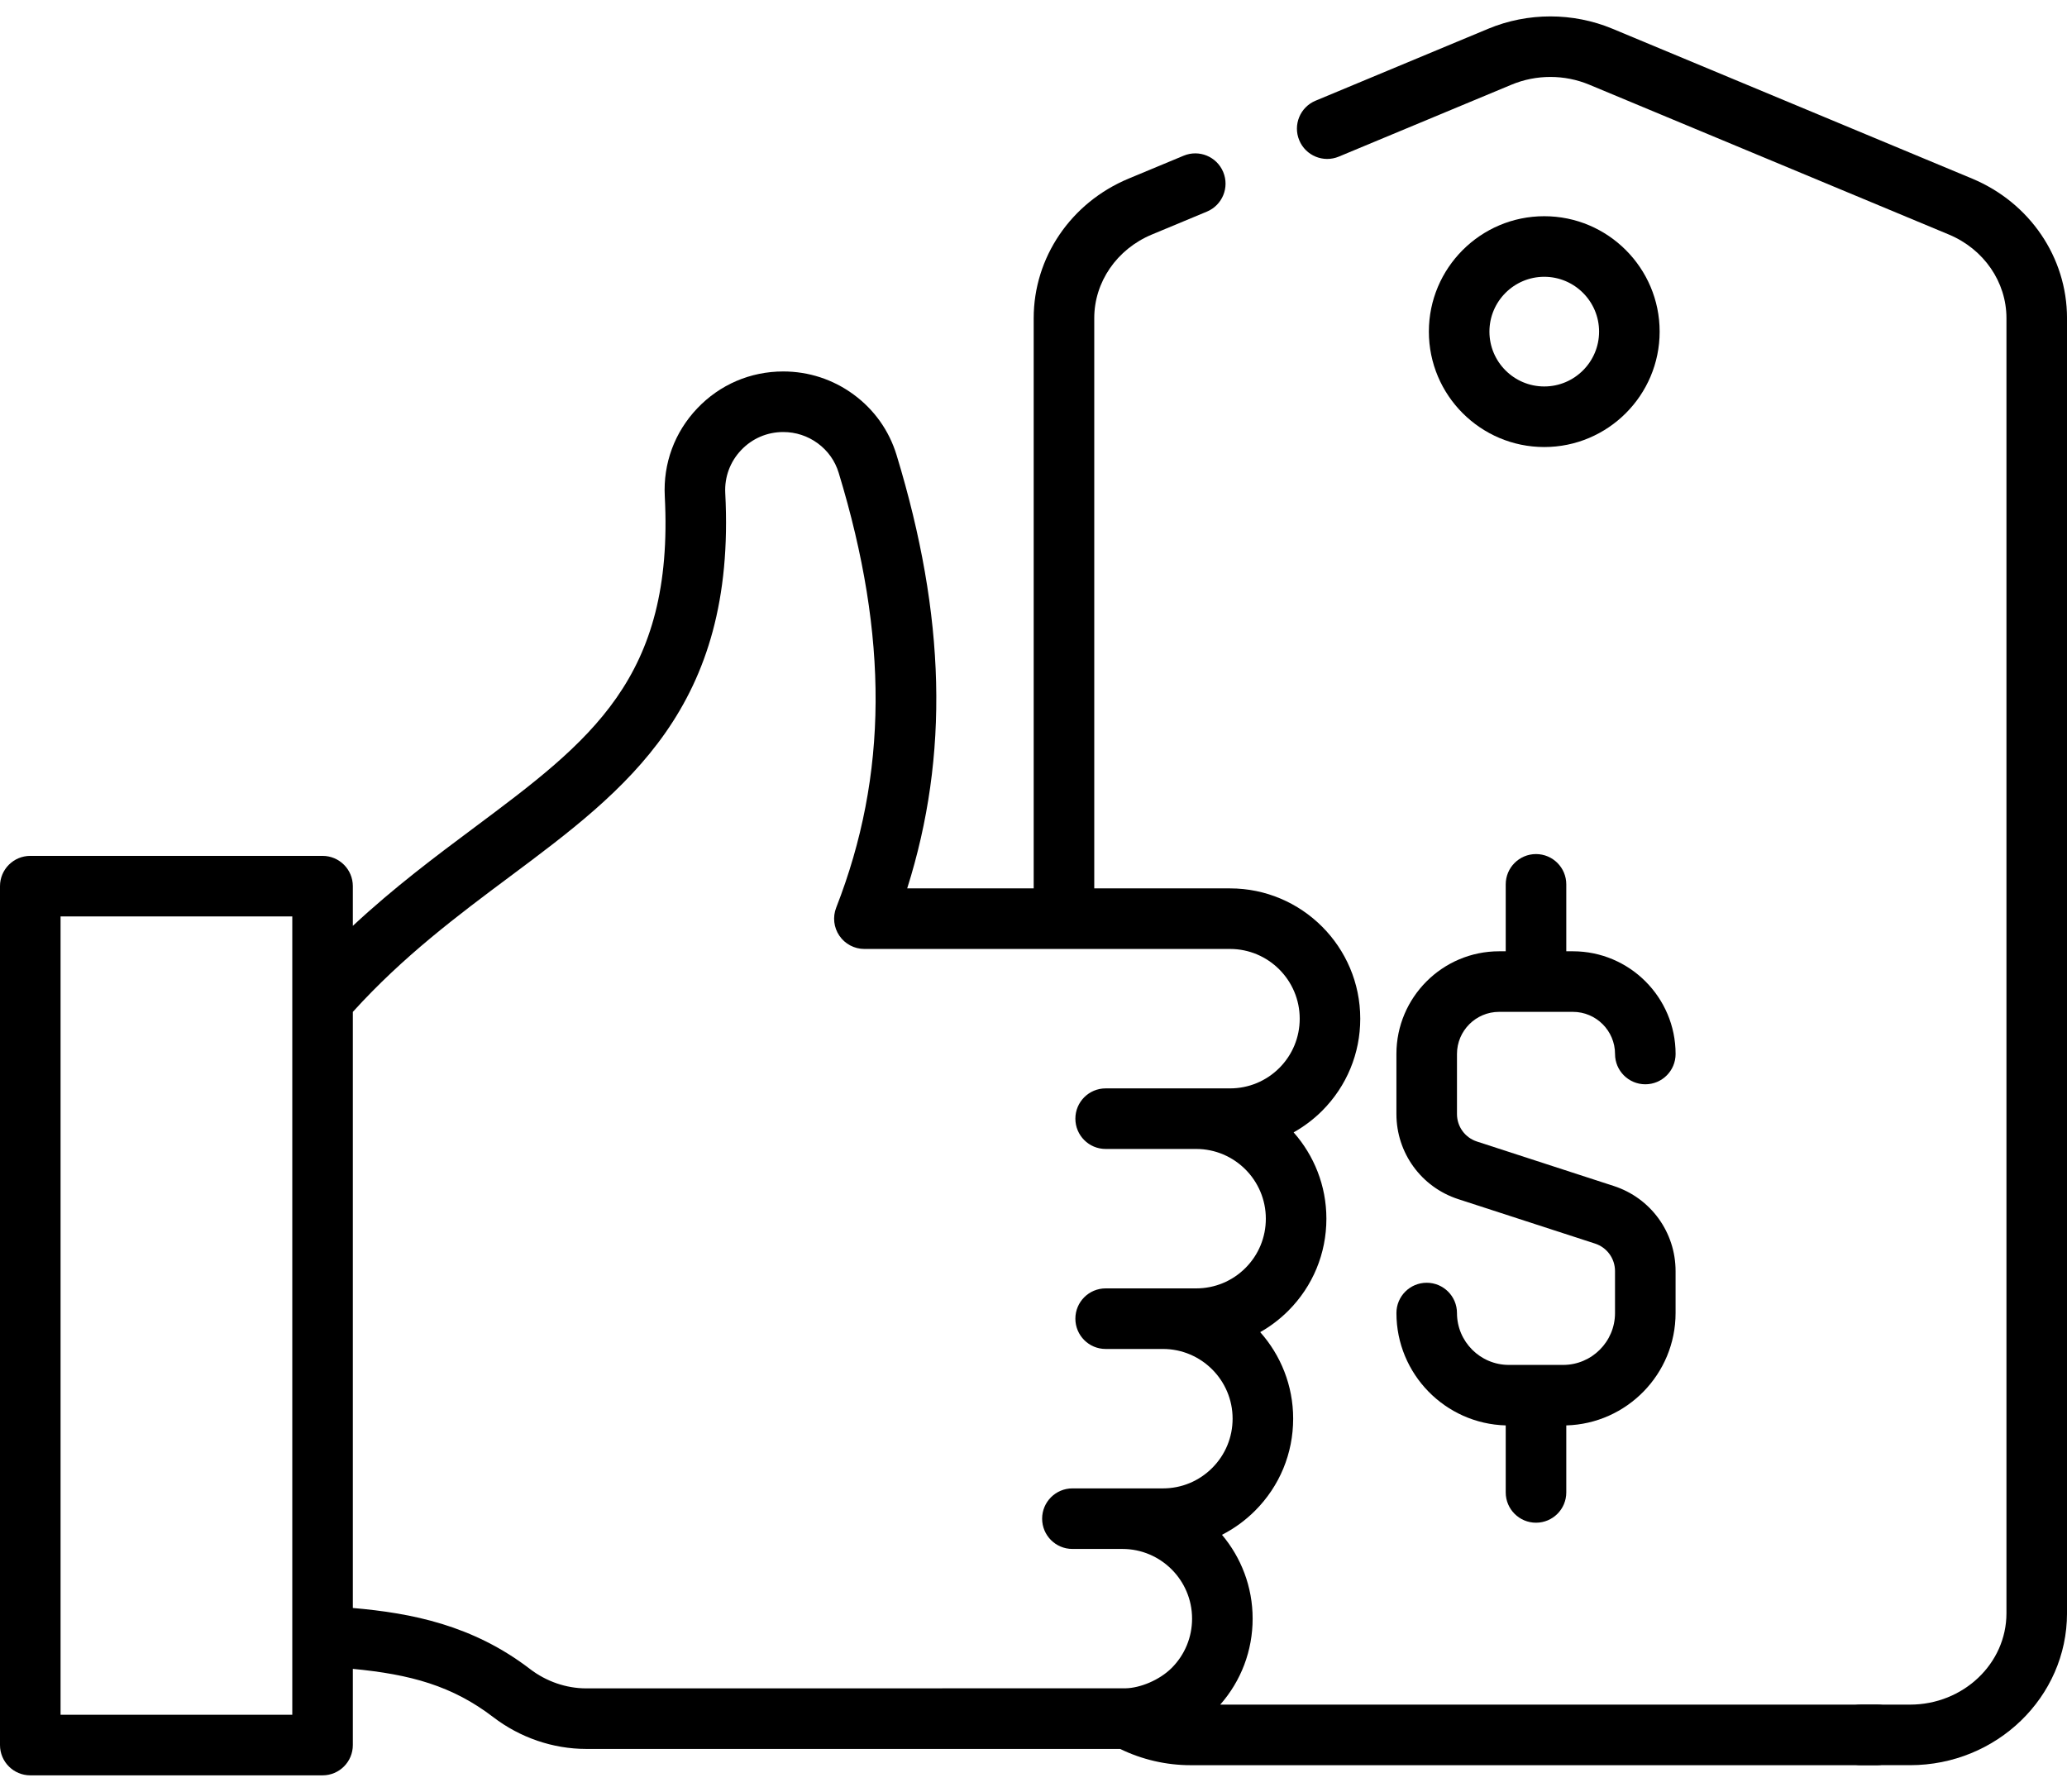<svg width="120" height="104" viewBox="0 0 120 104" fill="none" xmlns="http://www.w3.org/2000/svg">
<path d="M114.494 10.368L93.611 1.668C91.32 0.714 88.693 0.714 86.402 1.668L76.376 5.845C75.479 6.218 75.055 7.247 75.429 8.143C75.802 9.04 76.831 9.464 77.727 9.09L87.754 4.914C89.185 4.317 90.827 4.317 92.259 4.913L113.141 13.613C115.172 14.46 116.485 16.366 116.485 18.466V93.642C116.485 96.566 113.974 98.944 110.888 98.944H108.038C107.067 98.944 106.28 99.731 106.28 100.702C106.28 101.673 107.067 102.459 108.038 102.459H110.888C115.913 102.459 120.001 98.504 120.001 93.642V18.466C120.001 14.942 117.839 11.764 114.494 10.368Z" fill="black"/>
<path d="M109 98.945H70.84C72.056 97.563 72.722 95.809 72.722 93.953C72.722 92.1 72.051 90.403 70.942 89.087C71.641 88.73 72.289 88.263 72.861 87.691C74.289 86.263 75.075 84.364 75.075 82.344C75.075 80.418 74.35 78.66 73.161 77.323C73.75 76.99 74.298 76.576 74.79 76.085C76.217 74.657 77.004 72.758 77.004 70.738C77.004 68.818 76.283 67.064 75.101 65.728C75.7 65.392 76.257 64.974 76.758 64.475C78.184 63.044 78.97 61.146 78.97 59.129C78.97 54.959 75.578 51.566 71.409 51.566H63.527V18.467C63.527 16.366 64.84 14.461 66.87 13.614L70.067 12.283C70.963 11.91 71.387 10.881 71.014 9.985C70.641 9.088 69.612 8.664 68.716 9.038L65.517 10.369C62.172 11.764 60.011 14.943 60.011 18.467V51.566H52.667C55.112 43.837 54.904 35.771 52.05 26.41C51.616 24.992 50.754 23.778 49.555 22.898C48.363 22.024 46.951 21.561 45.47 21.561C43.563 21.561 41.789 22.323 40.476 23.706C39.163 25.089 38.495 26.899 38.594 28.803C39.143 39.373 34.268 43.011 27.52 48.046C25.298 49.704 22.87 51.517 20.484 53.741V51.437C20.484 50.466 19.697 49.679 18.726 49.679H1.758C0.787 49.679 0 50.466 0 51.437V101.291C0 102.262 0.787 103.049 1.758 103.049H18.727C19.698 103.049 20.484 102.262 20.484 101.291V96.869C23.823 97.186 26.262 97.852 28.631 99.667C30.186 100.859 32.103 101.516 34.029 101.516H65.03C66.296 102.133 67.701 102.46 69.124 102.46H109C109.971 102.46 109 101.472 109 100.501C109 99.53 109.971 98.945 109 98.945ZM30.769 96.877C27.455 94.337 23.912 93.631 20.484 93.335V65.151C20.484 64.18 19.697 63.175 18.726 63.175C17.755 63.175 16.969 71.839 16.969 72.81V99.533H3.516V53.195H16.969V72.81C16.969 73.781 17.755 63.175 18.726 63.175C19.697 63.175 20.484 66.122 20.484 65.151V58.735C23.425 55.49 26.573 53.14 29.623 50.864C36.375 45.826 42.753 41.067 42.105 28.621C42.057 27.689 42.384 26.804 43.027 26.127C43.669 25.45 44.537 25.077 45.471 25.077C46.198 25.077 46.891 25.304 47.476 25.733C48.059 26.161 48.478 26.75 48.688 27.437C51.595 36.972 51.55 44.995 48.545 52.685C48.334 53.226 48.403 53.836 48.731 54.316C49.058 54.795 49.602 55.082 50.182 55.082H71.409C73.64 55.082 75.455 56.898 75.455 59.13C75.455 60.209 75.034 61.226 74.272 61.99C73.505 62.754 72.489 63.175 71.409 63.175H64.188C63.217 63.175 62.431 63.962 62.431 64.933C62.431 65.904 63.217 66.691 64.188 66.691H69.443C71.674 66.691 73.488 68.507 73.488 70.739C73.488 71.82 73.068 72.836 72.304 73.6C71.54 74.364 70.524 74.784 69.443 74.784H64.188C63.217 74.784 62.431 75.571 62.431 76.542C62.431 77.513 63.217 78.3 64.188 78.3H67.514C69.745 78.3 71.559 80.115 71.559 82.345C71.559 83.426 71.139 84.442 70.375 85.206C69.61 85.972 68.593 86.393 67.514 86.393H65.161H62.259C61.288 86.393 60.501 87.18 60.501 88.151C60.501 89.122 61.288 89.908 62.259 89.908H65.161C67.391 89.908 69.206 91.723 69.206 93.954C69.206 95.035 68.785 96.052 68.023 96.815C67.309 97.528 66.182 97.982 65.338 97.997C65.279 97.998 34.029 98.001 34.029 98.001C32.872 98 31.714 97.601 30.769 96.877Z" fill="black"/>
<path d="M96.351 19.249C96.351 15.555 93.346 12.55 89.652 12.55C85.958 12.55 82.953 15.555 82.953 19.249C82.953 22.943 85.958 25.948 89.652 25.948C93.346 25.948 96.351 22.943 96.351 19.249ZM86.469 19.249C86.469 17.494 87.897 16.066 89.652 16.066C91.407 16.066 92.835 17.494 92.835 19.249C92.835 21.004 91.407 22.432 89.652 22.432C87.897 22.432 86.469 21.005 86.469 19.249Z" fill="black"/>
<path d="M90.749 79.226H87.597C85.936 79.226 84.585 77.875 84.585 76.214C84.585 75.243 83.798 74.457 82.827 74.457C81.856 74.457 81.07 75.243 81.07 76.214C81.07 79.753 83.9 82.64 87.415 82.737V86.627C87.415 87.598 88.202 88.385 89.173 88.385C90.144 88.385 90.931 87.598 90.931 86.627V82.737C94.446 82.64 97.276 79.753 97.276 76.214V73.781C97.276 71.523 95.834 69.538 93.686 68.84L85.746 66.26C85.052 66.035 84.585 65.393 84.585 64.663V61.179C84.585 59.83 85.682 58.733 87.031 58.733H91.315C92.664 58.733 93.761 59.83 93.761 61.179C93.761 62.15 94.548 62.937 95.519 62.937C96.49 62.937 97.277 62.15 97.277 61.179C97.277 57.892 94.602 55.217 91.315 55.217H90.931V51.332C90.931 50.361 90.144 49.574 89.173 49.574C88.202 49.574 87.415 50.361 87.415 51.332V55.217H87.031C83.744 55.217 81.069 57.892 81.069 61.179V64.663C81.069 66.921 82.512 68.906 84.659 69.604L92.6 72.183C93.294 72.409 93.76 73.051 93.76 73.781V76.214C93.761 77.875 92.41 79.226 90.749 79.226Z" fill="black"/>
</svg>
